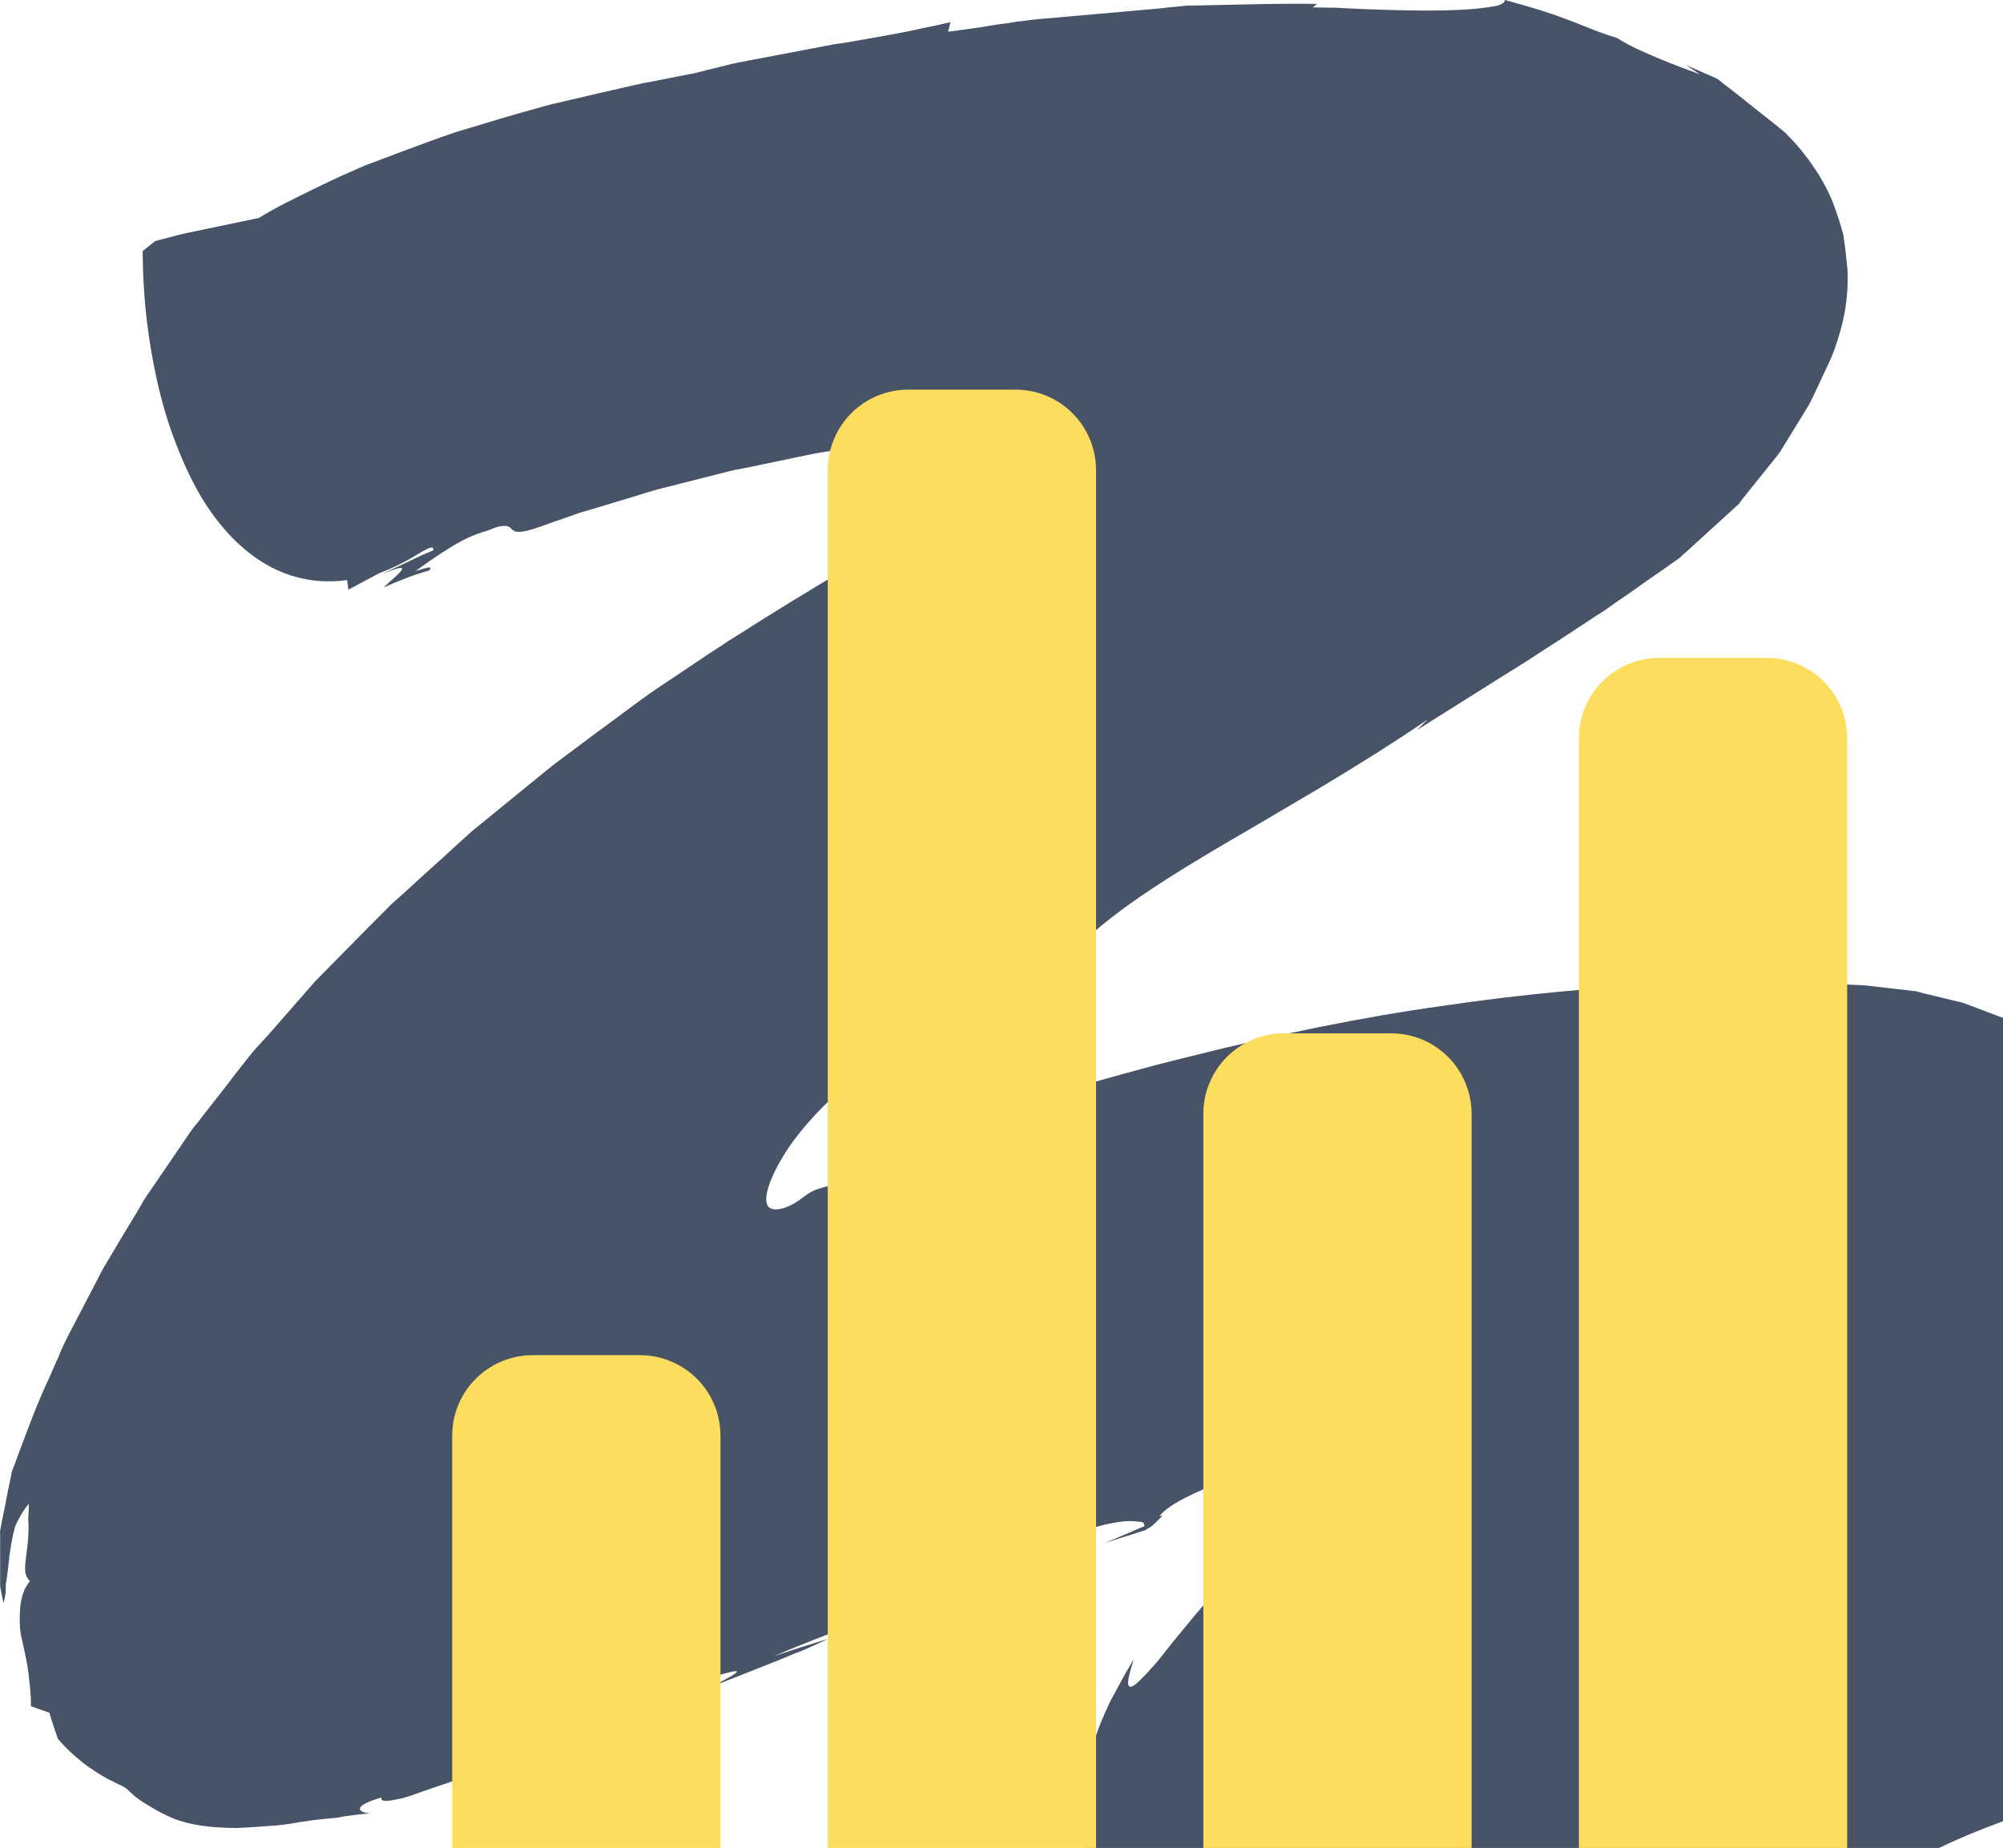 <svg xmlns:xlink="http://www.w3.org/1999/xlink" xmlns="http://www.w3.org/2000/svg" width="259" height="239" viewBox="0 0 259 239" fill="none">
<path d="M135.338 57.228C135.338 57.228 136.115 57.41 136.892 57.592C137.669 57.774 138.403 57.956 138.403 57.956C137.928 58.275 137.108 58.047 136.374 57.819C135.64 57.592 135.078 57.364 135.208 57.592C136.762 58.457 136.244 58.684 135.769 58.639C135.553 58.639 135.294 58.548 135.165 58.593C135.035 58.593 135.035 58.73 135.165 59.14C135.122 59.094 135.078 59.049 135.035 59.003L134.949 59.049C134.819 59.094 134.69 59.14 134.56 59.231C134.301 59.367 133.999 59.458 133.697 59.595C132.531 60.05 131.365 60.46 131.279 59.959C130.674 62.236 126.788 63.055 124.111 65.104C123.291 66.151 125.104 65.104 126.141 65.058L119.794 69.474C116.944 70.567 115.821 70.112 118.585 68.245C114.181 70.749 105.588 75.621 94.837 82.495C94.146 82.905 93.499 83.36 92.808 83.816C92.117 84.271 91.426 84.68 90.735 85.181C89.181 86.228 87.54 87.321 85.899 88.414L84.949 89.051L83.956 89.734C83.309 90.189 82.661 90.69 82.013 91.145C80.718 92.101 79.423 93.058 78.084 94.059C76.746 95.015 75.45 96.017 74.112 97.018C73.421 97.519 72.773 98.02 72.082 98.521C71.392 99.022 70.787 99.568 70.139 100.069C67.549 102.163 64.958 104.303 62.324 106.442C61.677 106.989 60.986 107.49 60.381 108.081C59.777 108.628 59.172 109.174 58.525 109.766C57.316 110.904 56.064 111.997 54.812 113.135C53.559 114.273 52.35 115.411 51.098 116.504C50.796 116.777 50.45 117.05 50.191 117.369L49.328 118.234L47.601 119.964C45.312 122.286 43.024 124.608 40.736 126.93C38.706 129.252 36.677 131.573 34.648 133.895L33.136 135.534C32.877 135.807 32.618 136.126 32.402 136.399L31.712 137.264C30.805 138.403 29.941 139.541 29.035 140.724C28.128 141.863 27.264 143.001 26.358 144.139C25.926 144.731 25.494 145.277 25.019 145.823C24.63 146.37 24.242 146.916 23.853 147.508C22.342 149.739 20.831 151.924 19.32 154.155L18.758 154.974C18.585 155.248 18.413 155.521 18.283 155.794C17.981 156.34 17.636 156.841 17.333 157.387C16.686 158.434 16.081 159.482 15.434 160.529C14.829 161.576 14.181 162.623 13.577 163.67C13.232 164.171 13.016 164.672 12.757 165.172C12.498 165.673 12.238 166.174 11.979 166.675C10.943 168.678 9.907 170.636 8.914 172.548C8.655 173.049 8.439 173.504 8.223 173.959C8.007 174.414 7.791 174.87 7.618 175.371C7.187 176.281 6.798 177.192 6.409 178.102C4.682 181.744 3.517 185.068 2.308 188.255C2.178 188.664 2.005 189.029 1.876 189.438C1.746 189.803 1.53 190.212 1.487 190.577C1.358 191.305 1.185 191.988 1.055 192.671C0.796 194.037 0.537 195.357 0.278 196.586C0.235 196.905 0.149 197.224 0.106 197.497C0.062 197.633 0.062 197.815 0.019 197.952C-0.024 198.089 0.019 198.225 0.019 198.362C0.019 198.908 0.019 199.409 0.019 199.955C0.019 200.957 0.019 201.958 0.019 202.869C0.019 203.324 0.019 203.734 0.019 204.189C0.019 204.417 0.019 204.599 0.019 204.827C0.019 205.009 0.019 205.236 0.062 205.418C0.192 206.101 0.321 206.739 0.451 207.331C0.58 206.921 0.667 206.511 0.71 206.056C0.753 205.828 0.753 205.601 0.753 205.373C0.753 205.236 0.753 205.145 0.753 205.009V204.827L0.796 204.645C0.969 203.552 1.099 202.368 1.228 201.184C1.401 200.001 1.574 198.817 1.876 197.724C2.005 197.178 2.351 196.586 2.653 196.04C2.955 195.494 3.301 194.993 3.732 194.492C3.732 195.175 3.689 195.812 3.646 196.404C3.689 196.996 3.689 197.497 3.689 197.998C3.646 199.045 3.56 199.955 3.43 200.82C3.344 201.64 3.214 202.414 3.257 203.051C3.257 203.233 3.257 203.37 3.301 203.506C3.344 203.643 3.387 203.779 3.43 203.871C3.56 204.098 3.689 204.326 3.862 204.508C3.085 205.418 2.739 206.602 2.61 207.922C2.523 209.243 2.48 210.791 2.869 212.156C3.171 213.568 3.517 215.025 3.689 216.436C3.732 217.164 3.862 217.802 3.905 218.485C3.948 219.168 4.035 219.896 3.992 220.67C3.992 220.67 4.553 220.852 5.157 221.08C5.762 221.307 6.366 221.49 6.366 221.49C6.366 221.49 6.453 221.717 6.539 222.036C6.625 222.355 6.798 222.81 6.928 223.265C7.23 224.085 7.489 224.904 7.489 224.904C8.612 226.179 9.518 226.998 10.252 227.59C10.986 228.228 11.548 228.592 12.109 228.956C12.627 229.32 13.102 229.593 13.491 229.821C13.879 230.049 14.225 230.231 14.527 230.367C15.693 230.959 16.081 231.096 16.34 231.323C16.599 231.506 16.729 231.733 17.506 232.371C17.895 232.689 18.413 233.053 19.276 233.554C20.097 234.055 21.176 234.692 22.774 235.33C24.717 236.013 26.832 236.286 28.948 236.377C29.509 236.377 30.028 236.422 30.546 236.422C31.15 236.377 31.712 236.377 32.273 236.331C33.395 236.24 34.475 236.195 35.511 236.104C36.461 236.058 37.713 235.831 38.836 235.649C39.958 235.466 40.995 235.33 41.988 235.239C42.506 235.193 42.981 235.148 43.456 235.102C44.06 235.011 44.622 234.875 45.183 234.829C46.306 234.647 47.385 234.556 48.421 234.51C47.039 234.692 44.578 233.827 49.371 232.462C49.112 232.962 49.803 233.008 50.969 232.78C51.271 232.735 51.573 232.644 51.919 232.598C52.264 232.507 52.696 232.371 53.127 232.234C53.991 231.915 54.941 231.597 55.848 231.278C57.748 230.641 59.647 229.958 61.158 229.548C61.331 229.502 61.547 229.411 61.763 229.366C61.936 229.32 62.152 229.229 62.324 229.184C62.67 229.093 63.015 229.002 63.274 228.956C63.836 228.865 64.224 228.865 64.397 229.002C65.778 228.455 67.937 227.681 70.269 226.816C70.83 226.634 71.521 226.315 72.126 226.042C72.773 225.769 73.421 225.496 74.069 225.177C75.364 224.631 76.616 224.039 77.825 223.493C80.2 222.4 82.229 221.353 83.309 220.625C84.431 219.851 84.604 219.395 83.395 219.35C84.604 219.395 89.267 217.756 92.419 216.8C95.528 215.89 97.082 215.571 91.944 218.166C94.751 217.073 97.471 215.981 100.018 214.979C100.666 214.706 101.27 214.478 101.918 214.205C102.523 213.932 103.127 213.704 103.732 213.477C104.897 212.976 106.02 212.475 107.013 211.974C107.013 211.974 105.286 212.521 103.516 213.067C102.652 213.34 101.789 213.613 101.141 213.841C100.493 214.069 100.061 214.205 100.061 214.205C102.436 213.158 104.595 212.339 106.668 211.519C108.74 210.7 110.726 209.971 112.583 209.288C116.339 207.968 119.707 206.784 122.859 205.692C126.054 204.645 129.034 203.597 131.926 202.459C133.395 201.867 134.819 201.321 136.244 200.684C136.59 200.547 136.935 200.365 137.324 200.228L137.842 200.001L137.971 199.955L138.058 199.91H138.101L138.23 199.819C138.576 199.591 138.921 199.409 139.267 199.136C139.267 199.136 139.051 199.181 138.705 199.181C138.317 199.227 138.101 199.181 137.021 199.454C135.294 199.819 133.567 200.183 133.567 200.183C134.906 199.682 136.244 199.272 137.496 198.817C138.187 198.589 138.878 198.362 139.526 198.134C140.778 197.724 141.987 197.406 143.066 197.133C144.189 196.905 145.182 196.723 146.089 196.723C146.564 196.723 146.952 196.768 147.384 196.814C147.47 196.814 147.6 196.859 147.686 196.859L147.816 196.905C147.816 196.905 147.859 196.95 147.859 196.996C147.902 197.087 147.945 197.224 147.989 197.315C147.989 197.315 147.989 197.315 147.989 197.36C147.989 197.36 147.989 197.36 147.945 197.406C147.859 197.451 147.729 197.497 147.6 197.542C147.082 197.77 146.391 198.043 145.7 198.362C144.318 198.954 142.894 199.545 142.894 199.545C144.059 199.181 145.139 198.817 146.218 198.498C146.736 198.316 147.255 198.18 147.773 197.998L148.075 197.907H148.118C148.161 197.907 148.161 197.907 148.161 197.861C148.334 197.724 148.55 197.633 148.766 197.497C149.154 197.224 149.586 196.768 150.32 196.04L149.932 196.085C150.493 195.311 151.875 194.355 154.077 193.308C156.279 192.261 159.301 191.123 162.755 190.076C165.044 189.393 167.462 188.756 169.88 188.073C172.254 187.435 174.586 186.798 176.529 186.161C176.529 186.161 177.133 185.614 177.695 185.068C178.256 184.522 178.774 183.975 178.774 183.975C178.774 183.975 180.372 183.52 182.056 183.11C183.783 182.7 185.51 182.291 185.51 182.291C185.337 182.291 181.537 183.975 178.04 185.66C174.543 187.299 171.391 188.892 171.909 188.528C172.6 188.528 173.636 188.482 175.018 188.528C175.709 188.528 176.486 188.528 177.22 188.801C177.608 188.938 177.997 189.165 178.213 189.53C178.429 189.894 178.515 190.349 178.386 190.713C178.126 191.487 177.392 191.988 176.745 192.534C176.054 193.035 175.363 193.581 174.586 194.128C173.075 195.175 171.391 196.222 169.62 197.269C166.166 199.363 162.496 201.594 159.733 203.871C158.351 204.963 157.142 206.101 156.235 207.012C156.106 207.149 156.02 207.24 155.89 207.331L155.804 207.422C155.76 207.467 155.76 207.467 155.76 207.467L155.717 207.513L155.545 207.695C155.458 207.831 155.329 207.922 155.242 208.059C154.854 208.514 154.422 208.97 154.077 209.425C153.688 209.88 153.343 210.335 152.997 210.745C152.306 211.61 151.659 212.339 151.097 213.067C150.536 213.795 150.018 214.433 149.586 214.979C149.198 215.389 148.852 215.799 148.55 216.117C148.248 216.482 147.989 216.755 147.729 216.982C147.255 217.483 146.909 217.802 146.607 217.984C146.046 218.348 145.873 218.075 145.873 217.62C145.873 216.664 146.607 214.752 146.564 214.66C145.83 215.89 145.225 216.937 144.793 217.756C144.491 218.303 144.232 218.803 144.016 219.213C143.757 219.668 143.584 219.987 143.412 220.351C143.325 220.533 143.239 220.716 143.153 220.943C143.066 221.125 142.98 221.307 142.894 221.49C142.203 223.037 141.598 224.631 141.21 226.179C140.778 227.772 140.519 229.184 140.303 230.732C140.26 231.141 140.217 231.506 140.173 231.915C140.13 232.28 140.087 232.78 140.087 233.19C140.044 233.645 140.044 234.055 140.044 234.556C140.044 235.057 140.044 235.603 140.044 236.104C140.044 236.377 140.087 236.65 140.087 236.923C140.087 237.242 140.13 237.561 140.173 237.879C140.217 238.517 140.303 239.2 140.432 239.928C140.562 240.656 140.692 241.43 140.907 242.25C141.123 243.069 141.339 243.934 141.685 244.845L141.728 245.027C141.857 245.391 141.987 245.801 142.16 246.165V246.211L142.203 246.256L142.246 246.302V246.347C142.332 246.53 142.375 246.712 142.462 246.894C142.764 247.622 143.109 248.351 143.498 249.125C143.584 249.261 143.671 249.443 143.757 249.58C143.843 249.716 143.887 249.807 143.973 249.944C144.103 250.172 144.275 250.445 144.405 250.672C145.614 252.63 147.125 254.451 148.679 255.954C150.234 257.456 151.831 258.685 153.343 259.596C154.033 260.051 154.811 260.461 155.415 260.825C155.588 260.916 155.717 261.007 155.89 261.053C156.063 261.144 156.192 261.189 156.365 261.28C156.495 261.371 156.667 261.417 156.797 261.508C157.142 261.645 157.488 261.827 157.833 261.963C158.697 262.464 158.481 262.692 157.919 262.783C157.79 262.783 157.617 262.828 157.444 262.828H157.401H157.358L156.495 262.464H156.451C156.322 262.418 156.192 262.373 156.106 262.327C155.89 262.236 155.588 262.145 155.286 262.054C154.12 261.599 152.652 260.871 151.27 259.96C151.745 260.324 152.177 260.552 152.609 260.825L153.213 261.189L153.774 261.508L154.336 261.827L154.854 262.1C155.199 262.282 155.458 262.418 155.76 262.555L156.149 262.737L156.235 262.783L157.229 263.238L157.315 263.283L157.574 263.375C157.747 263.466 157.919 263.511 158.092 263.602C158.265 263.693 158.437 263.739 158.567 263.83L158.697 263.875L158.783 263.921L158.956 263.966C159.172 264.057 159.387 264.148 159.603 264.194C160.467 264.513 161.287 264.786 162.021 265.059C162.194 265.105 162.41 265.196 162.583 265.241C162.669 265.287 162.755 265.287 162.842 265.332C162.928 265.332 162.971 265.378 163.057 265.378C163.317 265.423 163.576 265.514 163.835 265.56C164.31 265.696 164.741 265.787 165.13 265.833C165.864 265.97 166.339 265.97 166.512 265.787C165.562 265.514 164.741 265.241 164.094 264.968C163.792 264.831 163.489 264.695 163.23 264.558C163.101 264.467 162.928 264.422 162.798 264.331C162.669 264.24 162.496 264.194 162.41 264.103C161.374 263.511 160.942 262.965 160.726 262.51C160.467 262.054 160.424 261.645 160.208 261.189C159.862 260.688 159.906 260.324 159.603 259.869C159.603 259.869 159.733 259.914 159.949 260.051C159.992 260.097 160.078 260.097 160.165 260.142C160.337 260.188 160.553 260.279 160.726 260.37C161.158 260.506 161.589 260.688 162.108 260.871C162.626 261.053 163.187 261.235 163.748 261.417C164.266 261.553 164.698 261.69 165.216 261.827C165.734 261.963 166.253 262.1 166.771 262.191C167.289 262.282 167.807 262.373 168.325 262.51C168.843 262.601 169.405 262.692 169.88 262.783C170.398 262.828 170.873 262.919 171.348 262.965C172.341 263.101 173.161 263.147 173.938 263.147C174.672 263.192 175.32 263.192 175.709 263.192C176.14 263.192 176.356 263.192 176.356 263.192L175.665 264.422C176.097 264.422 176.572 264.376 177.047 264.285C177.306 264.24 177.565 264.194 177.824 264.103C178.083 264.012 178.342 263.966 178.645 263.875C179.206 263.693 179.854 263.466 180.501 263.238C181.149 263.01 181.883 262.737 182.66 262.464C183.394 262.191 184.258 261.872 185.121 261.553C185.985 261.235 186.978 260.916 187.971 260.597C190 259.96 192.289 259.323 194.836 258.731C195.354 258.594 195.872 258.458 196.391 258.321C196.865 258.184 197.384 258.048 197.859 257.911C198.852 257.638 199.845 257.365 200.838 257.092C202.824 256.545 204.81 255.908 206.753 255.316C210.682 254.087 214.611 252.721 218.497 251.355C226.269 248.624 233.825 245.756 241.079 243.206C241.079 243.98 238.186 245.482 235.25 247.03C237.193 246.347 240.086 245.073 242.029 244.891C238.143 244.982 247.815 241.84 244.922 242.341C254.594 235.648 269.101 233.099 277.823 227.727C277.823 224.904 283.436 177.146 282.443 174.141C285.379 173.14 288.272 172.093 289.222 172.002C288.229 171.592 282.443 173.367 279.55 174.87V176.645C272.772 179.787 277.607 176.281 270.829 178.922C270.008 177.738 276.183 175.143 281.666 172.958C276.658 174.642 271.39 175.507 269.835 177.692C265 178.876 269.835 175.917 264.007 177.419C260.121 179.286 255.285 182.518 250.449 183.429V183.156C238.834 185.933 233.998 191.487 223.333 193.946L224.283 193.081C220.397 193.672 213.662 197.315 207.099 198.772C208.998 198.407 210.855 198.772 207.099 200.319C199.586 202.095 195.009 204.553 189.568 205.191C189.568 205.191 188.446 205.919 187.28 206.602C186.157 207.285 185.035 208.014 185.035 208.014C184.301 208.241 183.48 208.469 182.617 208.696C182.401 208.742 182.228 208.833 182.012 208.879C181.84 208.924 181.624 208.97 181.451 209.015C181.235 209.061 181.063 209.106 180.847 209.197C180.674 209.243 180.458 209.288 180.285 209.334C178.774 209.698 177.306 210.017 176.486 210.108C176.399 210.108 176.27 210.153 176.183 210.153C176.097 210.153 176.054 210.153 175.968 210.153C175.924 210.153 175.881 210.153 175.881 210.153H175.838C175.795 210.153 175.752 210.153 175.752 210.153C175.752 210.153 175.752 210.153 175.752 210.199C175.752 210.563 175.709 210.973 175.665 211.383C175.622 211.792 175.622 212.111 175.579 212.43C175.579 212.748 175.536 213.067 175.493 213.386C175.449 213.704 175.406 214.023 175.363 214.342C175.32 214.615 175.32 214.843 175.277 215.116C175.234 215.389 175.19 215.617 175.147 215.89L175.061 216.299C175.018 216.436 175.018 216.482 175.018 216.618C174.931 216.982 174.845 217.392 174.759 217.802C174.759 217.847 174.759 217.847 174.759 217.893L174.802 217.938L174.845 218.075C174.888 218.166 174.931 218.257 174.931 218.303C175.018 218.485 175.061 218.667 175.104 218.849C175.147 218.94 175.147 219.031 175.19 219.122C175.19 219.122 175.234 219.168 175.19 219.168H175.104H174.931C174.715 219.168 174.5 219.168 174.24 219.122C174.025 219.122 173.766 219.122 173.55 219.077H173.506C173.981 217.438 169.275 233.008 171.218 226.589L170.916 227.363L170.311 228.774C170.139 229.138 169.966 229.548 169.793 229.912C169.664 230.231 169.534 230.504 169.361 230.823C168.282 233.008 167.591 234.055 166.987 234.829C166.684 235.193 166.425 235.421 166.253 235.603C166.209 235.649 166.166 235.694 166.123 235.694C166.08 235.74 166.037 235.74 166.037 235.785C165.994 235.785 165.994 235.876 165.994 235.876C165.994 235.876 165.994 235.922 165.95 235.922C165.95 235.922 165.907 235.876 165.907 235.831L165.864 235.74L165.821 235.694C165.994 235.876 165.864 235.74 165.907 235.785C165.907 235.785 165.907 235.785 165.95 235.785H165.994C166.08 235.785 166.123 235.785 166.253 235.785H166.425C166.512 235.785 166.555 235.785 166.641 235.785L166.9 235.831C166.987 235.831 167.073 235.876 167.203 235.876C167.418 235.922 167.634 235.967 167.893 236.058C168.368 236.24 169.059 236.468 169.75 236.832C169.966 236.923 170.182 237.014 170.354 237.151L171.045 237.515C171.304 237.652 171.52 237.788 171.779 237.925L172.686 238.471L173.679 239.109C174.068 239.336 174.5 239.609 174.888 239.883L175.19 240.065L175.622 240.338L176.443 240.93L177.263 241.522L177.695 241.84C177.781 241.931 178.126 242.113 178.342 242.25L181.192 244.025L181.926 244.481C180.803 243.661 194.793 253.814 188.834 249.489L188.878 249.443L189.007 249.261L189.266 248.897C189.612 248.396 189.871 247.895 190.259 247.395C190.605 246.894 190.95 246.393 191.339 245.892C191.727 245.391 192.116 244.891 192.505 244.344C192.72 244.071 192.936 243.843 193.152 243.57L193.843 242.751L194.836 241.658C196.261 240.247 197.686 238.835 199.111 237.424C199.456 237.06 199.888 236.741 200.276 236.422L201.485 235.421C202.306 234.738 203.083 234.101 203.903 233.418C204.119 233.236 204.292 233.099 204.508 232.917L205.156 232.416L206.494 231.46C207.358 230.823 208.264 230.14 209.128 229.502L209.776 229.002C209.991 228.819 210.251 228.683 210.466 228.501L211.891 227.545C212.841 226.907 213.791 226.27 214.784 225.633C215.734 224.995 216.77 224.358 217.807 223.72C218.843 223.083 219.879 222.446 220.872 221.808C225.06 219.213 229.421 216.618 233.825 213.978C236.027 212.657 238.186 211.337 240.388 210.017C240.907 209.698 241.511 209.334 242.029 209.015L243.584 208.014L246.736 206.01C247.254 205.692 247.815 205.327 248.29 205.009L249.758 204.007L252.694 202.049C253.169 201.731 253.687 201.412 254.162 201.048L255.501 200.092L258.178 198.18C258.609 197.861 259.084 197.542 259.473 197.224L260.595 196.313L262.884 194.492L264.007 193.581L264.87 192.716L266.597 191.032L267.461 190.167C267.72 189.894 267.893 189.666 268.108 189.393L269.404 187.845L270.051 187.071C270.267 186.798 270.397 186.57 270.57 186.343L271.563 184.931C272.297 183.93 272.685 183.156 273.246 182.245L273.635 181.608C273.678 181.517 273.765 181.38 273.808 181.289L273.937 181.016L274.542 179.832L274.844 179.24C274.93 179.058 275.06 178.831 275.103 178.694L275.578 177.601C275.751 177.237 275.924 176.873 276.053 176.554C276.183 176.236 276.312 175.871 276.442 175.553C277.478 172.912 278.082 170.681 278.601 168.633C279.075 166.584 279.421 164.763 279.637 162.987C279.68 162.532 279.766 162.122 279.809 161.712C279.853 161.303 279.896 160.893 279.939 160.483C280.025 159.664 280.069 158.935 280.069 157.888C280.069 156.887 279.939 155.657 279.594 153.973C279.248 152.288 278.601 150.285 277.866 148.692C277.132 147.098 276.398 145.915 275.751 144.958C275.103 144.002 274.499 143.274 273.937 142.637C273.376 141.999 272.815 141.498 272.297 140.998C271.778 140.497 271.304 140.041 270.872 139.586L271.649 139.996C271.347 139.723 271.044 139.404 270.699 139.085C270.354 138.812 269.965 138.494 269.576 138.175C269.188 137.856 268.799 137.583 268.411 137.264C268.238 137.128 268.022 136.946 267.806 136.809C267.59 136.672 267.418 136.49 267.202 136.354C266.295 135.762 265.345 135.125 264.352 134.533C264.093 134.396 263.877 134.214 263.618 134.077C263.359 133.941 263.057 133.804 262.798 133.622C262.236 133.349 261.632 133.03 261.07 132.712C260.466 132.393 259.905 132.12 259.3 131.801L259.084 131.665L258.825 131.573L258.307 131.391C257.962 131.255 257.616 131.118 257.228 130.982C256.537 130.708 255.803 130.435 255.069 130.162C254.723 130.026 254.335 129.889 253.989 129.752C253.601 129.616 253.126 129.525 252.737 129.434C251.874 129.206 251.01 129.024 250.103 128.796C249.672 128.705 249.24 128.569 248.765 128.478L248.117 128.295L247.772 128.204C247.642 128.204 247.513 128.159 247.383 128.159C245.311 127.931 243.195 127.658 241.036 127.43C233.437 127.066 225.19 126.93 216.166 127.248C207.055 127.658 197.168 128.523 186.676 130.071C176.227 131.528 165.087 133.804 153.904 136.627L149.716 137.674C148.334 138.038 146.909 138.448 145.527 138.812C142.721 139.586 139.958 140.36 137.151 141.18C135.769 141.589 134.344 141.999 132.963 142.454C132.142 142.728 131.365 142.955 130.545 143.228C128.99 143.729 127.436 144.23 125.882 144.776C125.104 145.049 124.327 145.277 123.55 145.55C122.989 145.732 122.384 145.96 121.823 146.142C121.607 146.233 121.391 146.324 121.175 146.415C120.744 146.597 120.312 146.78 119.88 147.007C119.016 147.417 118.11 147.872 117.203 148.327C115.39 149.284 113.447 150.376 111.46 151.605C111.849 150.786 111.719 150.604 111.331 150.604C110.985 150.604 110.424 150.831 110.338 150.604C110.035 151.059 109.345 151.696 108.697 152.288C108.049 152.88 107.402 153.335 107.143 153.381C106.236 153.609 105.631 153.791 105.156 154.018C104.681 154.246 104.293 154.519 103.861 154.838C103.429 155.156 102.911 155.566 102.134 155.93C101.745 156.113 101.27 156.295 100.709 156.386C100.407 156.431 100.105 156.431 99.802 156.34C99.5 156.249 99.241 156.022 99.198 155.748C98.766 154.838 99.5 152.425 101.227 149.602C102.911 146.78 105.675 143.638 108.611 141.089C110.079 139.814 111.59 138.63 113.058 137.629C113.792 137.128 114.483 136.672 115.174 136.263C115.519 136.035 115.864 135.853 116.167 135.671C116.339 135.58 116.512 135.443 116.728 135.352C117.289 134.988 117.851 134.624 118.412 134.26C128.3 127.795 136.935 122.878 141.685 120.328C146.218 116.458 151.918 112.953 157.66 109.538C159.517 108.446 161.417 107.353 163.273 106.26C165.821 104.758 168.368 103.256 170.829 101.799C175.795 98.839 180.458 95.88 184.603 93.058L183.221 94.423C185.553 92.966 189.223 90.644 193.929 87.685C195.095 86.957 196.347 86.183 197.643 85.363C198.895 84.544 200.19 83.679 201.572 82.814C202.954 81.903 204.335 80.993 205.803 80.037C206.149 79.809 206.537 79.536 206.926 79.308C207.314 79.081 207.66 78.808 208.005 78.58C208.696 78.079 209.43 77.578 210.164 77.078C211.632 76.076 213.1 74.983 214.655 73.936C215.432 73.39 216.209 72.843 216.986 72.297C217.073 72.206 217.202 72.16 217.288 72.07L217.504 71.842L217.979 71.432C218.282 71.159 218.584 70.886 218.929 70.567C220.181 69.429 221.433 68.291 222.729 67.107C223.376 66.515 224.024 65.923 224.672 65.331C224.845 65.195 224.974 65.058 225.06 64.876L225.406 64.421C225.622 64.148 225.881 63.829 226.097 63.556C227.047 62.372 227.996 61.188 228.946 60.005L229.68 59.094L230.026 58.639C230.069 58.548 230.155 58.502 230.199 58.411L230.328 58.184C230.673 57.637 231.019 57.045 231.364 56.499C232.055 55.361 232.746 54.268 233.437 53.13L233.955 52.265C234.084 51.992 234.214 51.764 234.344 51.491L235.078 49.943C235.553 48.896 236.071 47.849 236.546 46.802C237.021 45.8 237.366 44.799 237.711 43.66C238.402 41.475 238.92 39.017 238.92 35.921V35.329C238.92 35.147 238.877 34.919 238.877 34.737C238.834 34.328 238.791 33.963 238.748 33.508C238.705 33.098 238.661 32.688 238.618 32.279C238.575 31.869 238.489 31.459 238.445 31.004L238.359 30.367L238.186 29.775C238.057 29.365 237.97 28.955 237.841 28.591C237.582 27.817 237.323 27.043 237.064 26.36C236.546 24.949 235.855 23.765 235.25 22.718C234.603 21.671 233.955 20.76 233.35 19.986C232.703 19.167 232.098 18.439 231.451 17.801C231.278 17.619 231.148 17.482 230.976 17.3C230.803 17.164 230.673 16.982 230.458 16.845C230.069 16.526 229.724 16.253 229.335 15.934C227.867 14.751 226.485 13.704 225.276 12.702C224.629 12.201 224.067 11.746 223.463 11.291C223.161 11.063 222.902 10.881 222.642 10.653C222.513 10.562 222.383 10.471 222.254 10.335C222.168 10.289 222.124 10.244 222.038 10.198C221.952 10.153 221.865 10.107 221.779 10.062C220.311 9.424 219.059 8.878 218.022 8.423L219.793 9.606C216.036 8.24 213.489 7.193 211.589 6.283C210.639 5.827 209.905 5.418 209.257 5.008C209.171 4.962 209.085 4.917 208.998 4.871C208.912 4.826 208.782 4.78 208.696 4.78C208.48 4.689 208.264 4.644 208.092 4.598C207.703 4.462 207.314 4.325 206.926 4.189C203.947 3.096 201.658 1.867 194.577 0C194.577 0.319 194.275 0.501 193.757 0.683C193.498 0.774 193.195 0.819 192.85 0.865C192.505 0.911 192.073 1.002 191.598 1.047C189.741 1.275 187.237 1.366 184.56 1.366C181.883 1.366 179.033 1.275 176.443 1.184C175.147 1.138 173.895 1.047 172.816 1.002C171.65 1.002 170.614 0.956 169.75 0.956L170.311 0.501C167.677 0.455 164.18 0.501 160.165 0.592C158.178 0.637 156.063 0.683 153.861 0.728H153.429L152.997 0.774C152.695 0.819 152.436 0.819 152.134 0.865C151.572 0.911 150.968 0.956 150.406 1.047C149.241 1.138 148.075 1.275 146.866 1.366C144.491 1.593 142.116 1.776 139.655 2.003C138.446 2.094 137.237 2.231 136.072 2.322C134.863 2.413 133.697 2.504 132.488 2.686C132.186 2.732 131.883 2.777 131.624 2.777L130.804 2.914C130.243 3.005 129.724 3.096 129.163 3.141C128.386 3.278 127.652 3.369 126.918 3.506C125.45 3.733 123.982 3.915 122.6 4.097L122.902 2.868C122.341 3.005 121.737 3.141 121.089 3.278C120.441 3.415 119.794 3.551 119.103 3.688C117.764 4.006 116.296 4.28 114.785 4.553C113.274 4.826 111.719 5.099 110.165 5.372C109.388 5.509 108.567 5.645 107.79 5.736C107.013 5.873 106.236 6.055 105.416 6.192C102.307 6.784 99.241 7.375 96.564 7.876C95.226 8.104 93.974 8.423 92.894 8.696C91.771 8.969 90.822 9.196 90.001 9.424C88.144 9.788 86.115 10.198 83.999 10.608C83.74 10.653 83.481 10.699 83.222 10.744C82.963 10.79 82.704 10.881 82.402 10.927C81.884 11.063 81.322 11.154 80.761 11.291C79.682 11.564 78.516 11.791 77.393 12.065C76.228 12.338 75.062 12.611 73.896 12.884C73.291 13.021 72.687 13.157 72.126 13.294C71.521 13.431 70.917 13.567 70.312 13.749C67.894 14.432 65.433 15.115 62.929 15.889C61.677 16.253 60.425 16.663 59.129 17.027C57.877 17.437 56.625 17.892 55.373 18.347C52.868 19.258 50.321 20.214 47.817 21.17C47.169 21.398 46.565 21.671 45.96 21.944C45.356 22.217 44.751 22.49 44.103 22.764C42.895 23.31 41.685 23.902 40.477 24.494C38.059 25.677 35.684 26.816 33.482 28.181C33.482 28.181 30.114 28.91 26.746 29.593C25.062 29.957 23.335 30.276 22.126 30.64C20.874 30.959 20.054 31.186 20.054 31.186L18.456 32.461C18.456 32.461 18.413 35.42 18.801 39.791C19.233 44.116 20.14 49.807 21.997 55.316C22.946 58.047 24.069 60.779 25.451 63.283C26.832 65.787 28.473 68.017 30.373 69.884C34.173 73.617 38.922 75.803 44.881 75.029L45.053 76.258L49.069 74.118C51.616 73.162 53.3 72.115 54.423 71.432C55.545 70.795 56.02 70.567 56.064 71.159C56.064 71.159 55.632 71.341 54.984 71.614C54.337 71.887 53.516 72.297 52.653 72.707C50.969 73.481 49.285 74.3 49.285 74.3C54.293 72.206 51.141 74.482 49.587 75.985C51.66 75.074 53.689 74.255 55.459 73.799C55.848 73.39 55.632 73.344 55.2 73.435C54.768 73.526 54.121 73.754 53.732 73.845C54.941 72.98 56.409 71.933 57.963 70.977C59.518 69.975 61.245 69.11 62.972 68.655C63.62 68.382 64.095 68.2 64.483 68.109C64.872 68.018 65.174 68.018 65.39 68.018C65.822 68.063 65.994 68.245 66.167 68.427C66.513 68.791 66.987 69.156 70.01 68.063C71.003 67.699 71.996 67.335 72.989 67.016C73.982 66.652 74.975 66.287 76.012 66.014C78.041 65.422 80.07 64.785 82.056 64.193C83.049 63.875 84.086 63.556 85.079 63.283L88.144 62.509C90.174 62.008 92.203 61.462 94.233 60.961L95.01 60.779L95.787 60.642L97.341 60.324L100.407 59.686L103.473 59.049L104.984 58.73C105.502 58.639 106.02 58.548 106.538 58.457L112.713 57.455C113.749 57.273 114.742 57.091 115.778 56.955L118.887 56.59C120.959 56.363 123.032 56.089 125.061 55.862C125.579 55.771 126.098 55.771 126.616 55.725L128.17 55.589L131.279 55.361L132.833 55.224L133.222 55.179H133.308C133.351 55.179 133.351 55.179 133.351 55.179H133.395C133.438 55.179 133.524 55.179 133.567 55.179H133.654H133.697H133.74H133.826L134.215 55.27C134.69 55.361 135.122 55.407 135.683 55.361C135.165 55.862 135.122 55.862 134.863 56.089C135.338 55.862 135.683 55.771 136.072 55.725C136.46 55.68 136.806 55.634 137.669 55.452C136.719 55.953 135.078 56.59 133.999 57.045C134.56 56.818 134.992 56.636 135.467 56.636C135.683 56.636 135.856 56.681 135.942 56.727C136.028 56.772 136.028 56.863 135.985 56.909C135.942 57.045 135.726 57.182 135.553 57.273C135.597 57.182 135.424 57.228 135.338 57.228Z" fill="#475467"/>
<path d="M82.754 258.516H68.879C66.119 258.516 63.472 257.419 61.521 255.468C59.569 253.516 58.473 250.869 58.473 248.109V185.672C58.473 182.912 59.569 180.265 61.521 178.314C63.472 176.362 66.119 175.266 68.879 175.266H82.754C85.514 175.266 88.161 176.362 90.112 178.314C92.064 180.265 93.16 182.912 93.16 185.672V248.109C93.16 250.869 92.064 253.516 90.112 255.468C88.161 257.419 85.514 258.516 82.754 258.516Z" fill="#FDDD5D"/>
<path d="M179.879 258.516H166.004C163.244 258.516 160.597 257.419 158.646 255.468C156.694 253.516 155.598 250.869 155.598 248.109V144.047C155.598 141.287 156.694 138.64 158.646 136.689C160.597 134.737 163.244 133.641 166.004 133.641H179.879C182.639 133.641 185.286 134.737 187.237 136.689C189.189 138.64 190.285 141.287 190.285 144.047V248.109C190.285 250.869 189.189 253.516 187.237 255.468C185.286 257.419 182.639 258.516 179.879 258.516Z" fill="#FDDD5D"/>
<path d="M228.441 258.516H214.566C211.806 258.516 209.16 257.419 207.208 255.468C205.257 253.516 204.16 250.869 204.16 248.109V95.484C204.16 92.725 205.257 90.078 207.208 88.126C209.16 86.174 211.806 85.078 214.566 85.078H228.441C231.201 85.078 233.848 86.174 235.8 88.126C237.751 90.078 238.848 92.725 238.848 95.484V248.109C238.848 250.869 237.751 253.516 235.8 255.468C233.848 257.419 231.201 258.516 228.441 258.516Z" fill="#FDDD5D"/>
<path d="M131.316 258.516H117.441C114.681 258.516 112.035 257.419 110.083 255.468C108.132 253.516 107.035 250.869 107.035 248.109V60.797C107.035 58.037 108.132 55.39 110.083 53.438C112.035 51.487 114.681 50.391 117.441 50.391H131.316C134.076 50.391 136.723 51.487 138.675 53.438C140.626 55.39 141.723 58.037 141.723 60.797V248.109C141.723 250.869 140.626 253.516 138.675 255.468C136.723 257.419 134.076 258.516 131.316 258.516Z" fill="#FDDD5D"/>
</svg>